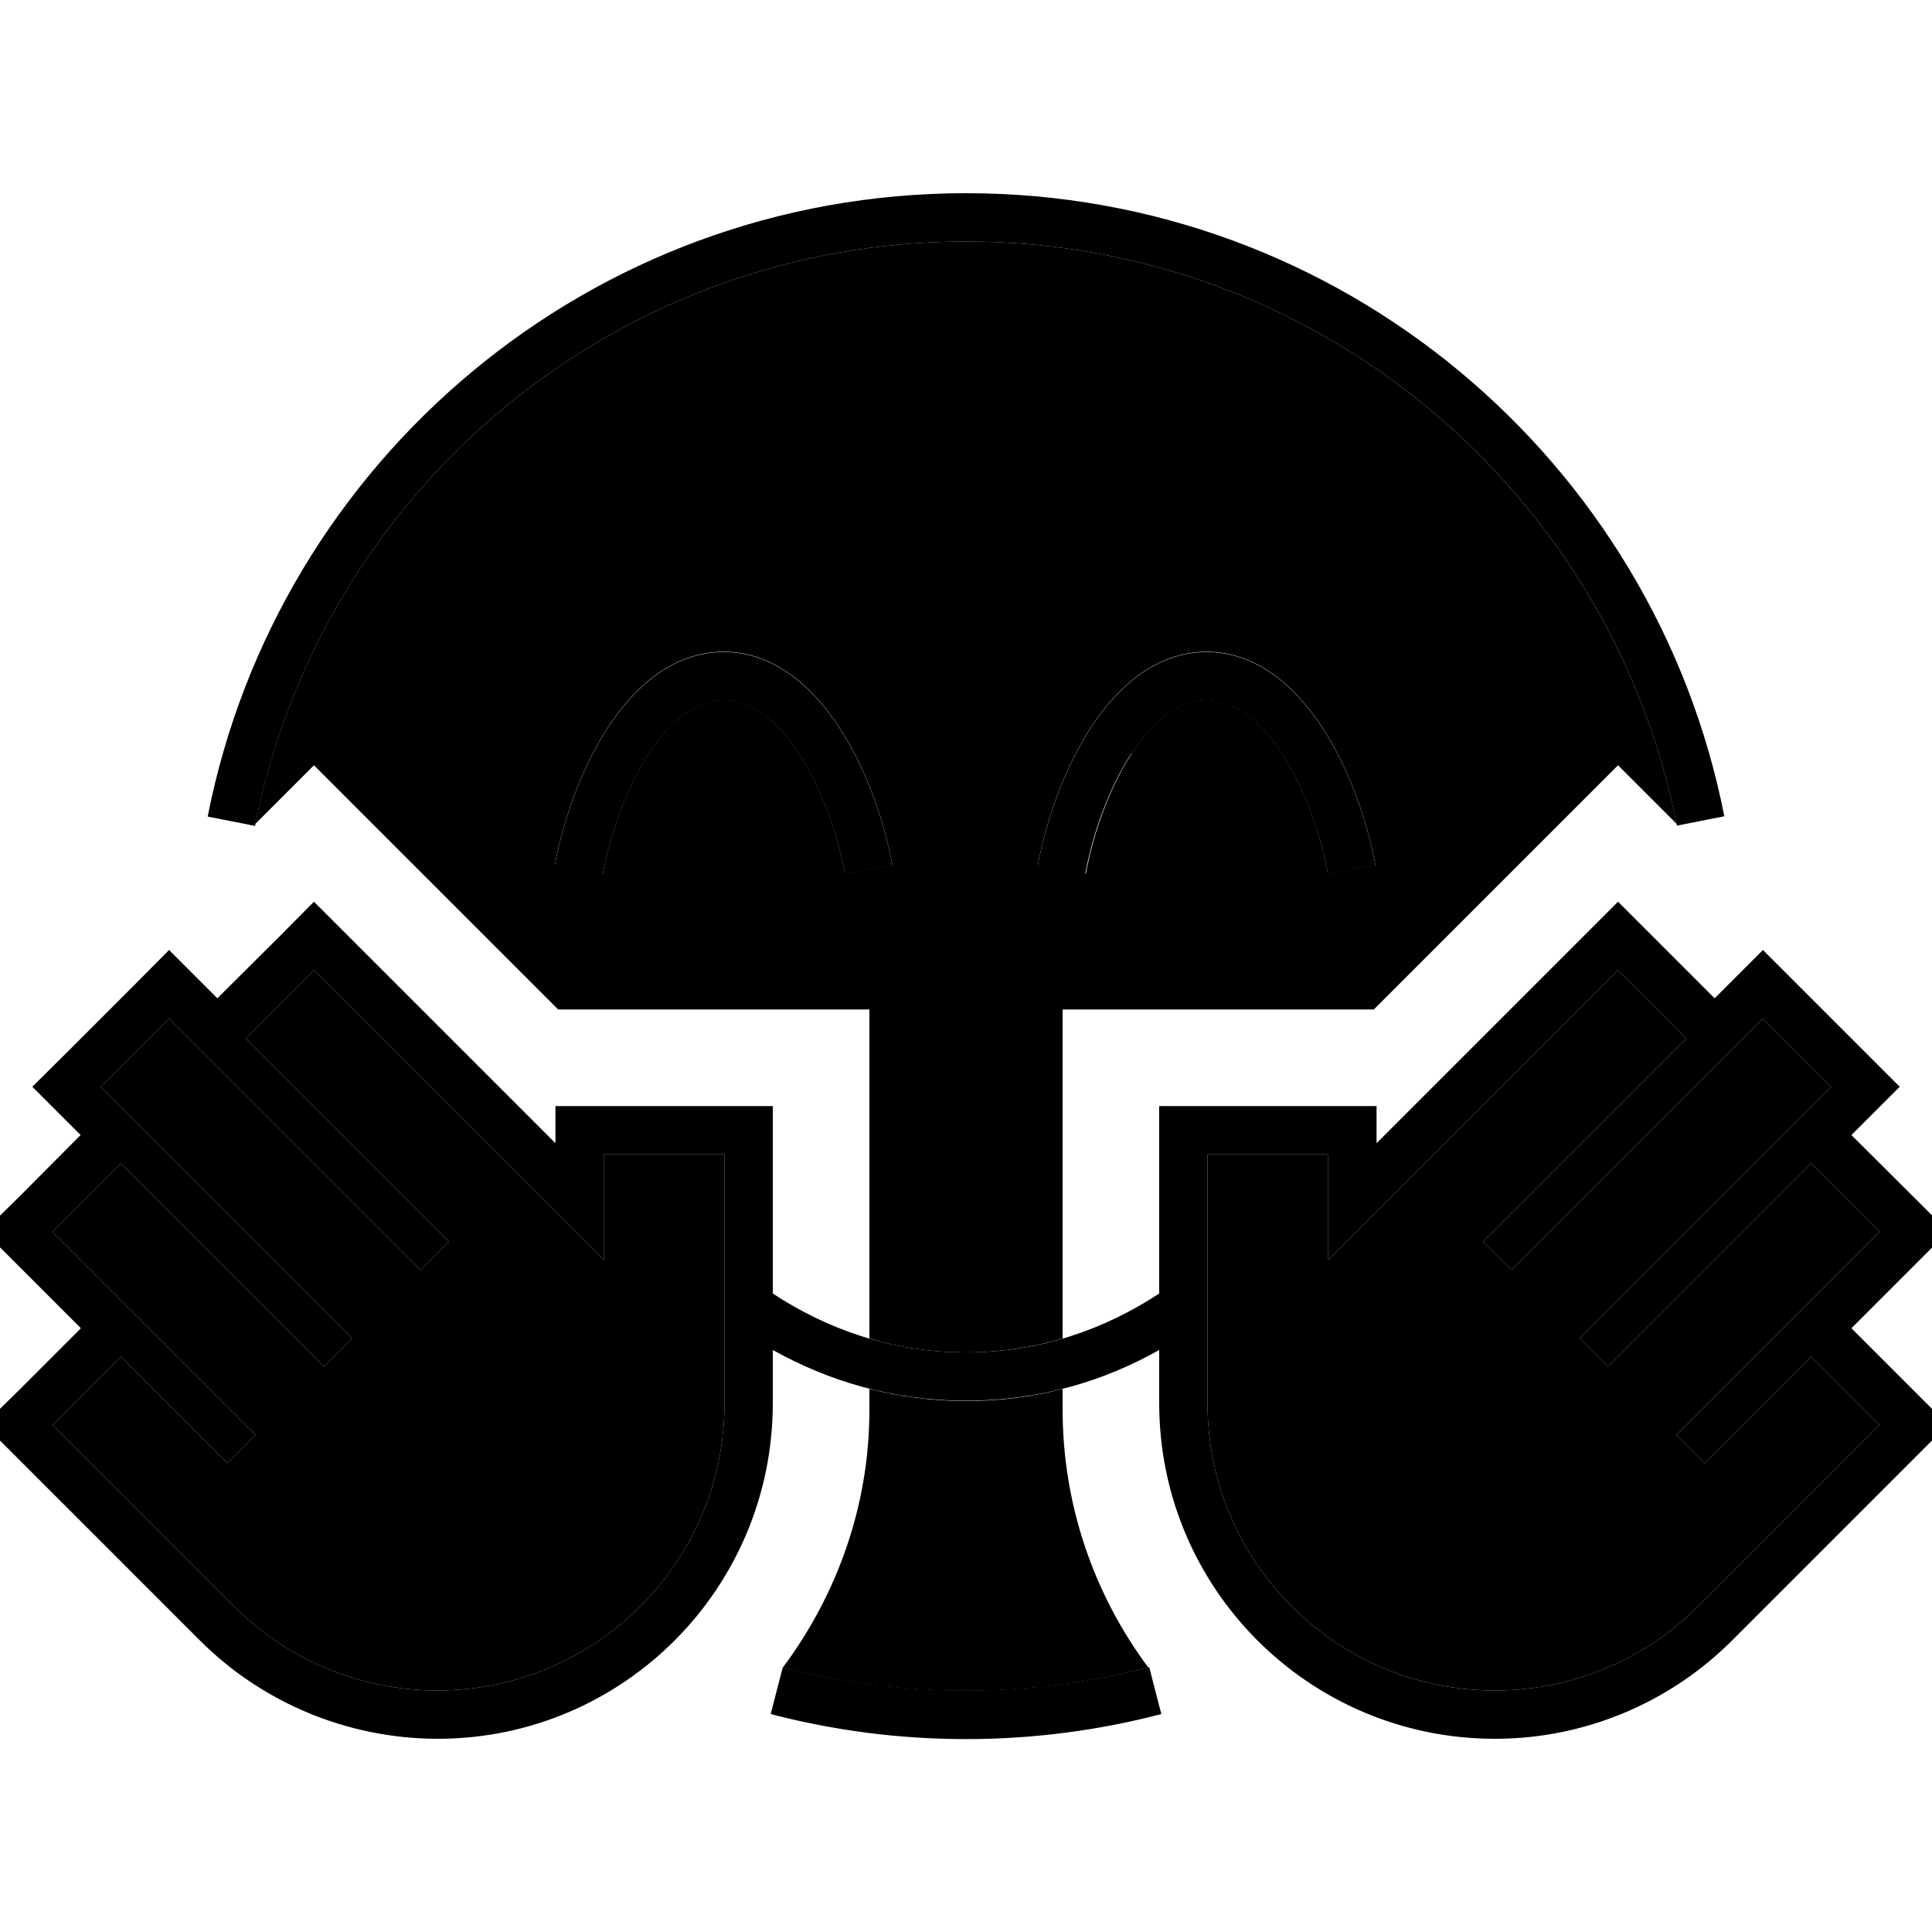 <svg xmlns="http://www.w3.org/2000/svg" width="24" height="24" viewBox="0 0 640 512"><path class="pr-icon-duotone-secondary" d="M17.4 344l11.3-11.3 9.4-9.4 1.9-1.9 11.3 11.3L96 377.4l11.3 11.3 9.4-9.4L105.4 368 60.7 323.3 49.4 312l-4.7-4.7-6.6-6.6L33.4 296l11.3-11.3L56 273.4l4.7 4.7 6.6 6.6 4.7 4.7 11.3 11.3L128 345.4l11.3 11.3 9.4-9.4L137.4 336 92.7 291.3 81.4 280l1.9-1.9 9.4-9.4L104 257.4l11.3 11.3L184 337.4l1 1 15 15 0-15 0-4 0-3.7 0-12.3 16 0 8 0 16 0 0 16 0 4 0 29.6 0 20 0 12.8c0 52.6-42.6 95.2-95.2 95.2c-25.2 0-49.5-10-67.3-27.9L28.7 419.3 17.4 408l11.3-11.3 9.4-9.4 1.9-1.9 11.3 11.3L64 409.4l11.3 11.3 9.4-9.4L73.4 400 60.7 387.3 49.4 376 38.1 364.7l-9.4-9.4L17.4 344zM84.6 208.9C106.5 98.9 203.6 16 320 16s213.5 82.9 235.4 192.9L536 189.5l-80.9 80.9-103.1 0 0 109c-9.9 2.9-20.6 4.6-32 4.6s-22.1-1.6-32-4.6l0-109-103.1 0L104 189.5 84.6 208.9zM184 222.5l15.7 2.9c2.5-13.5 7.8-28.4 15.2-39.8c7.6-11.6 16.1-17.7 24.9-17.7s17.3 6.1 24.9 17.7c7.4 11.4 12.7 26.3 15.2 39.8l15.7-2.9c-2.8-15-8.7-32-17.6-45.6c-8.7-13.3-21.5-25-38.3-25s-29.6 11.7-38.3 25c-8.8 13.5-14.8 30.6-17.6 45.6zm75.4 265.8c17.7-23.8 28.6-53.2 28.6-85.2l0-7c10 2.5 20.6 4 32 4s22-1.4 32-4l0 6.7c0 32.1 10.6 61.7 28.4 85.6c-19.3 5-39.5 7.7-60.4 7.7c-21 0-41.3-2.7-60.6-7.7zM344 222.5l15.7 2.9c2.5-13.5 7.8-28.4 15.2-39.8c7.6-11.6 16.1-17.7 24.9-17.7s17.3 6.1 24.9 17.7c7.4 11.4 12.7 26.3 15.2 39.8l15.7-2.9c-2.8-15-8.7-32-17.6-45.6c-8.7-13.3-21.5-25-38.3-25s-29.6 11.7-38.3 25c-8.8 13.5-14.8 30.6-17.6 45.6zm56 95.9l16 0 8 0 16 0 0 12.3 0 3.7 0 4 0 15 15-15 1-1 68.7-68.7L536 257.4l11.3 11.3 9.4 9.4 1.9 1.9-11.3 11.3L502.6 336l-11.3 11.3 9.4 9.4L512 345.4l44.7-44.7L568 289.4l4.7-4.7 6.6-6.6 4.7-4.7 11.3 11.3L606.6 296l-4.7 4.7-6.6 6.6-4.7 4.7-11.3 11.3L534.6 368l-11.3 11.3 9.4 9.4L544 377.4l44.7-44.7L600 321.4l1.9 1.9 9.4 9.4L622.6 344l-11.3 11.3-9.4 9.4L590.6 376l-11.3 11.3L566.6 400l-11.3 11.3 9.4 9.4L576 409.4l12.7-12.7L600 385.4l1.9 1.9 9.4 9.4L622.6 408l-11.3 11.3-48.8 48.8C544.7 486 520.4 496 495.2 496c-52.6 0-95.2-42.6-95.2-95.2l0-12.8 0-20 0-29.6 0-4 0-16z"/><path class="pr-icon-duotone-primary" d="M320 16c116.6 0 213.9 83.2 235.5 193.5l15.7-3.1C548.1 88.8 444.4 0 320 0S91.9 88.8 68.8 206.5l15.7 3.1C106.1 99.2 203.4 16 320 16zM259.3 488.3l-4 15.5c20.7 5.4 42.4 8.3 64.7 8.3s44.1-2.9 64.7-8.3l-4-15.5c-19.4 5-39.7 7.7-60.7 7.7s-41.3-2.7-60.7-7.7zM256 364.5l0-26.1 0-20 0-16-16 0-40 0-16 0 0 12.3-57.4-57.4-11.3-11.3L104 234.7 92.7 246.1 72 266.7l-4.7-4.7L56 250.7 44.7 262.1 22.1 284.7 10.7 296l11.3 11.3 4.7 4.7L6.1 332.7 0 338.7l0 10.5 6.1 6.1 11.3 11.3 9.4 9.4L6.1 396.7 0 402.7l0 10.5 6.1 6.1 11.3 11.3 48.8 48.8c20.7 20.7 48.8 32.4 78.2 32.6l.9 0c61.2-.2 110.7-49.9 110.7-111.2l0-12.8 0-4.8c18.1 10.1 39.4 16.8 64 16.8s45.9-6.6 64-16.8l0 4.8 0 12.8c0 61.3 49.5 110.9 110.7 111.2l.9 0c29.3-.1 57.4-11.8 78.2-32.6l48.8-48.8 11.3-11.3 6.1-6.1 0-10.5-6.1-6.1L613.3 376l9.4-9.4 11.3-11.3 6.1-6.1 0-10.5-6.1-6.1L613.3 312l4.7-4.7L629.3 296l-11.3-11.3-22.6-22.6L584 250.7l-11.3 11.3-4.7 4.7-20.7-20.7L536 234.7l-11.3 11.3-11.3 11.3L456 314.7l0-12.3-16 0-40 0-16 0 0 16 0 20 0 26.1c-17.7 11.6-39 19.5-64 19.5s-46.3-7.9-64-19.5zm-56.3-139c2.5-13.5 7.8-28.4 15.2-39.8c7.6-11.6 16.1-17.7 24.9-17.7s17.3 6.1 24.9 17.7c7.4 11.4 12.7 26.3 15.2 39.8l15.7-2.9c-2.8-15-8.7-32-17.6-45.6c-8.7-13.3-21.5-25-38.3-25s-29.6 11.7-38.3 25c-8.8 13.5-14.8 30.6-17.6 45.6l15.7 2.9zm175.2-39.8c7.6-11.6 16.1-17.7 24.9-17.7s17.3 6.1 24.9 17.7c7.4 11.4 12.7 26.3 15.2 39.8l15.7-2.9c-2.8-15-8.7-32-17.6-45.6c-8.7-13.3-21.5-25-38.3-25s-29.6 11.7-38.3 25c-8.8 13.5-14.8 30.6-17.6 45.6l15.7 2.9c2.5-13.5 7.8-28.4 15.2-39.8zM128 345.4l11.3 11.3 9.4-9.4L137.4 336 92.7 291.3 81.4 280l1.9-1.9 9.4-9.4L104 257.4l11.3 11.3L184 337.4l1 1 15 15 0-15 0-4 0-3.7 0-12.3 16 0 8 0 16 0 0 16 0 4 0 29.6 0 20 0 12.8c0 52.6-42.6 95.2-95.2 95.2c-25.2 0-49.5-10-67.3-27.9L28.7 419.3 17.4 408l11.3-11.3 9.4-9.4 1.9-1.9 11.3 11.3L64 409.4l11.3 11.3 9.4-9.4L73.4 400 60.7 387.3 49.4 376 38.1 364.7l-9.4-9.4L17.4 344l11.3-11.3 9.4-9.4 1.9-1.9 11.3 11.3L96 377.4l11.3 11.3 9.4-9.4L105.4 368 60.7 323.3 49.4 312l-4.7-4.7-6.6-6.6L33.4 296l11.3-11.3L56 273.4l4.7 4.7 6.6 6.6 4.7 4.7 11.3 11.3L128 345.4zm384 0l44.7-44.7L568 289.4l4.7-4.7 6.6-6.6 4.7-4.7 11.3 11.3L606.6 296l-4.7 4.7-6.6 6.6-4.7 4.7-11.3 11.3L534.6 368l-11.3 11.3 9.4 9.4L544 377.4l44.7-44.7L600 321.4l1.9 1.9 9.4 9.4L622.6 344l-11.3 11.3-9.4 9.4L590.6 376l-11.3 11.3L566.6 400l-11.3 11.3 9.4 9.4L576 409.4l12.7-12.7L600 385.4l1.9 1.9 9.4 9.4L622.6 408l-11.3 11.3-48.8 48.8C544.7 486 520.4 496 495.2 496c-52.6 0-95.2-42.6-95.2-95.2l0-12.8 0-20 0-29.6 0-4 0-16 16 0 8 0 16 0 0 12.3 0 3.7 0 4 0 15 15-15 1-1 68.7-68.7L536 257.4l11.3 11.3 9.4 9.4 1.9 1.9-11.3 11.3L502.6 336l-11.3 11.3 9.4 9.4L512 345.4z"/></svg>